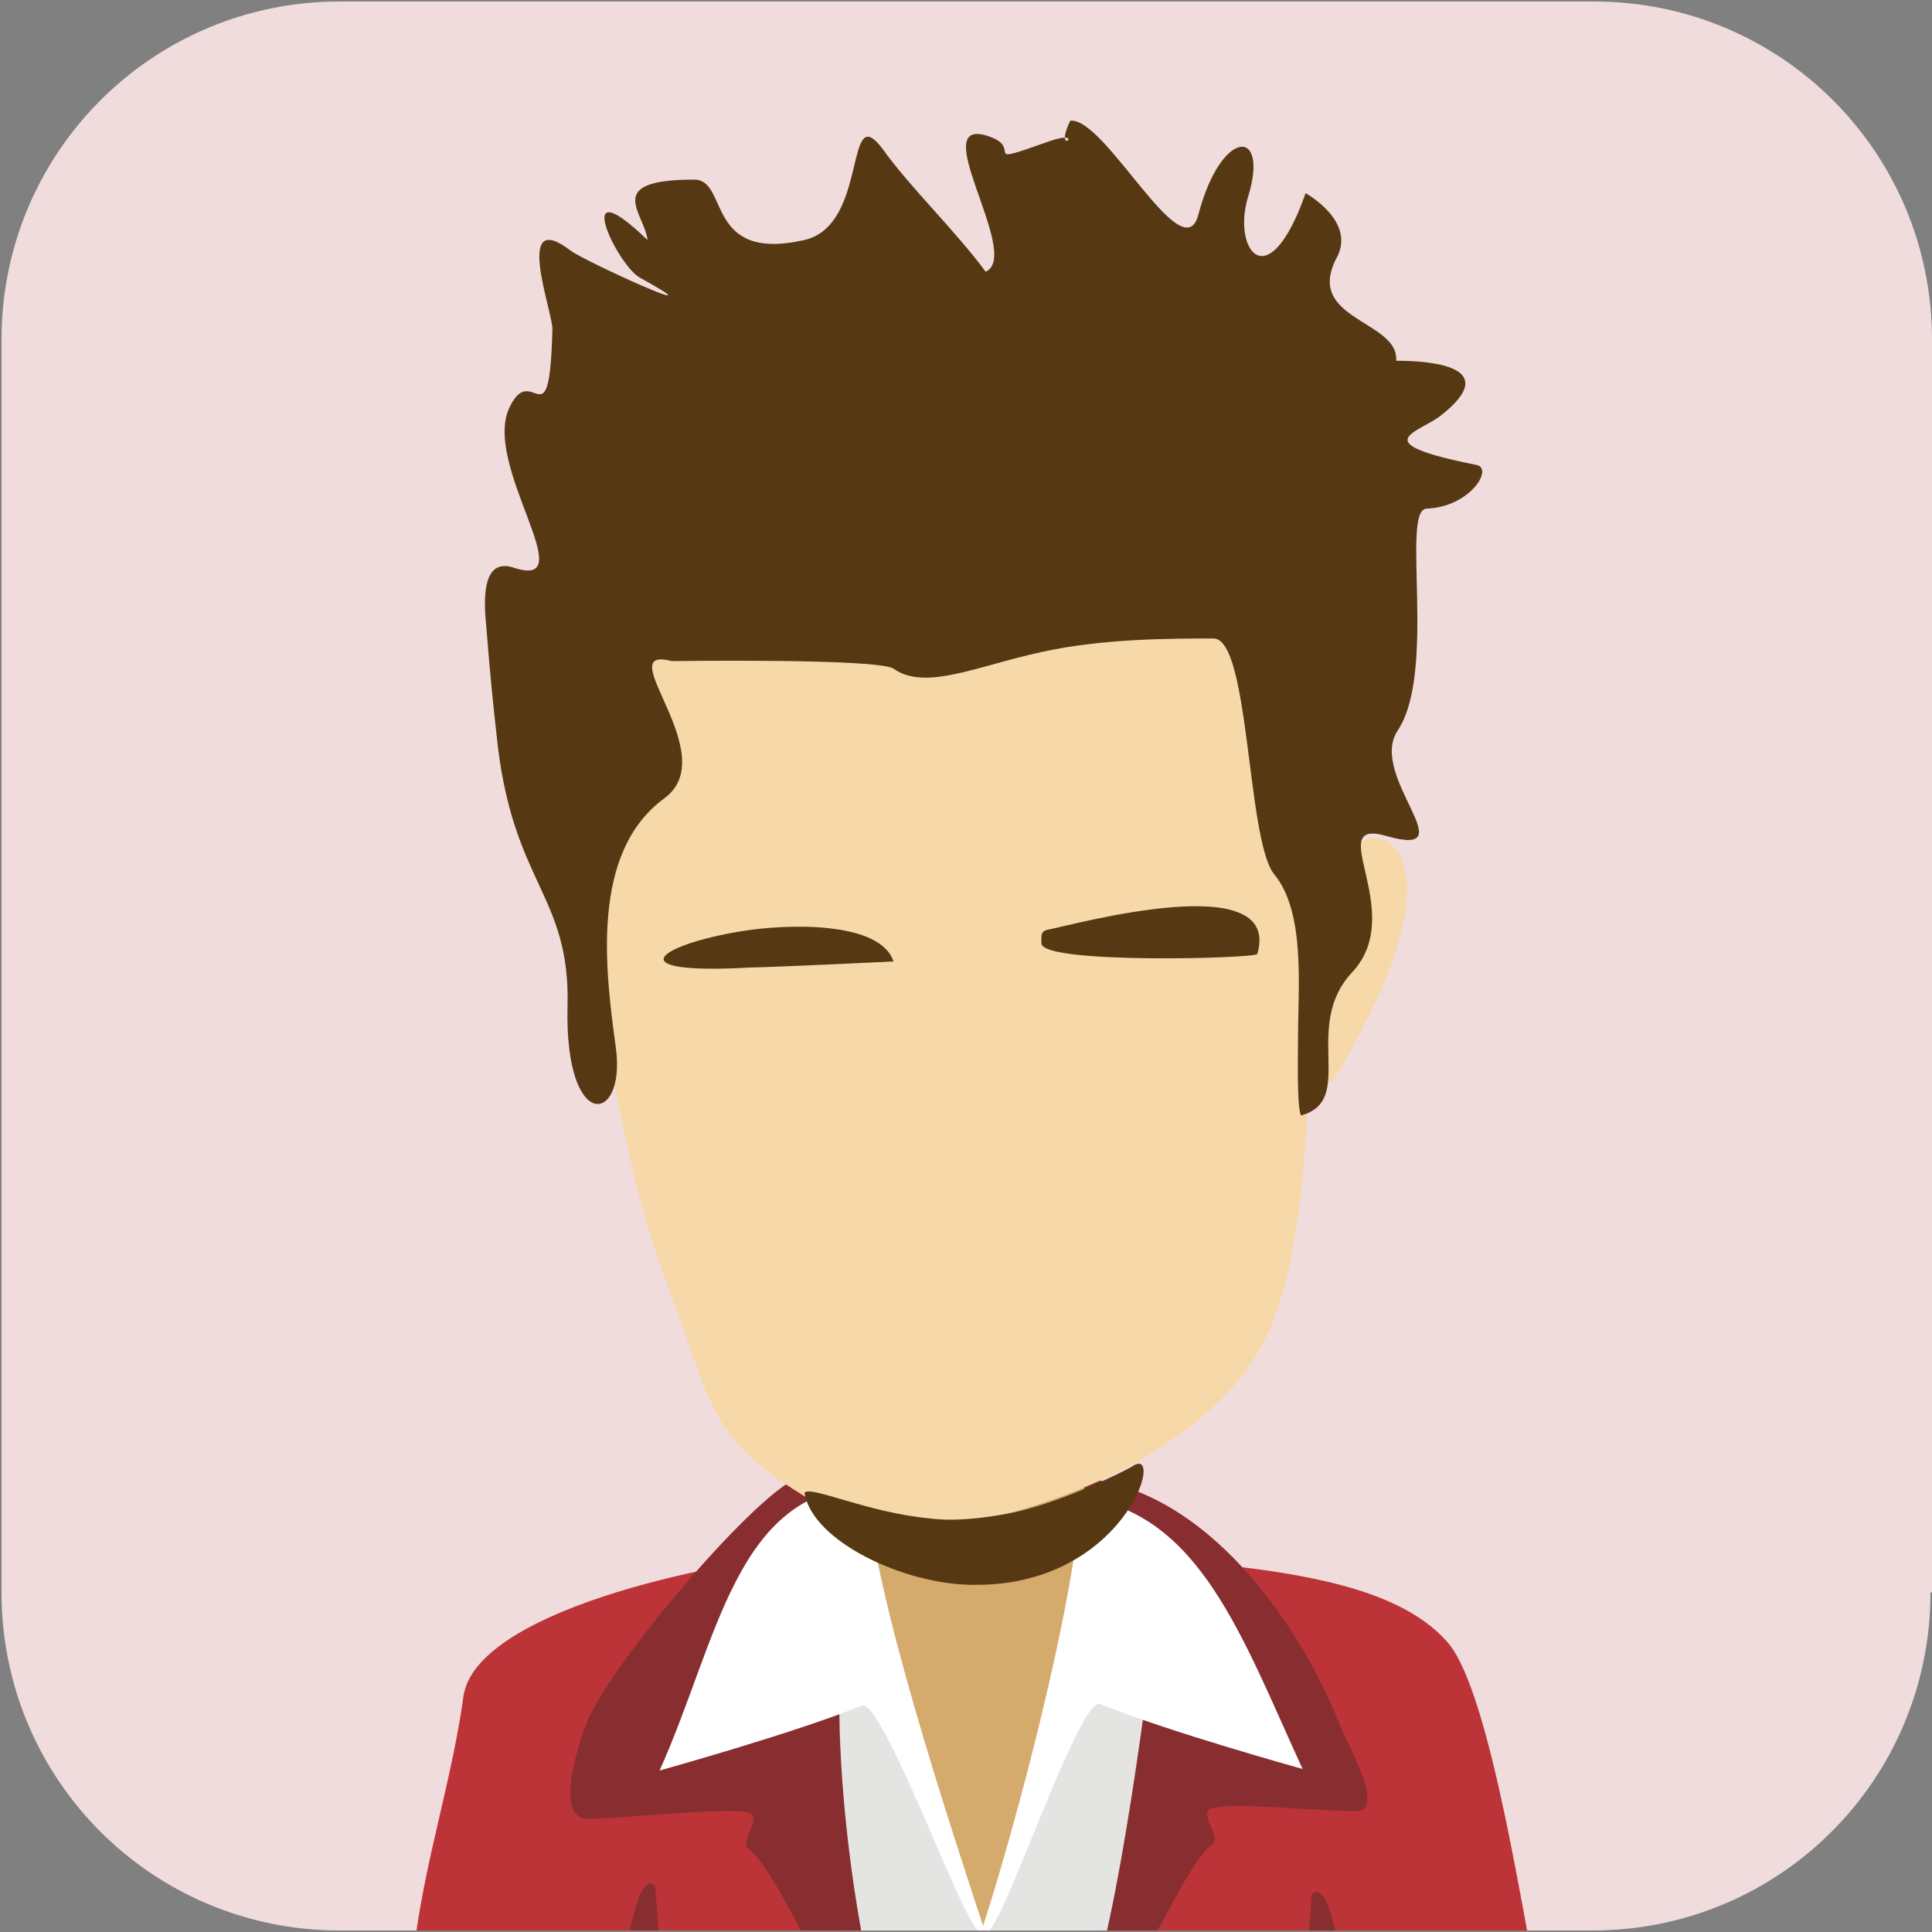 <svg version="1.1" xmlns="http://www.w3.org/2000/svg" xmlns:xlink="http://www.w3.org/1999/xlink" x="0px" y="0px"
	 viewBox="0 0 128 128" style="enable-background:new 0 0 128 128;" xml:space="preserve">
<rect x="0" y="0" width="128" height="128" fill="#808080" stroke="none"/>
<style type="text/css">
	.st0{fill:#F1DCDD;}
	.st1{clip-path:url(#XMLID_24_);}
	.st2{fill-rule:evenodd;clip-rule:evenodd;fill:#BC3437;}
	.st3{fill-rule:evenodd;clip-rule:evenodd;fill:#882E30;}
	.st4{fill-rule:evenodd;clip-rule:evenodd;fill:#E4E4E3;}
	.st5{fill-rule:evenodd;clip-rule:evenodd;fill:#D4AA6D;}
	.st6{fill-rule:evenodd;clip-rule:evenodd;fill:#FFFFFF;}
	.st7{fill-rule:evenodd;clip-rule:evenodd;fill:#F7D8A8;}
	.st8{fill-rule:evenodd;clip-rule:evenodd;fill:#563913;}
</style>
<g id="XMLID_2_">
	<path id="XMLID_23_" class="st0" d="M127.9,105.5c0,12.4-10,22.4-22.4,22.4H22.5c-12.4,0-22.4-10-22.4-22.4V22.5
		c0-12.4,10-22.4,22.4-22.4h83.1c12.4,0,22.4,10,22.4,22.4V105.5z"/>
	<g id="XMLID_3_">
		<defs>
			<path id="XMLID_4_" d="M127.9,105.5c0,12.4-10,22.4-22.4,22.4H22.5c-12.4,0-22.4-10-22.4-22.4V22.5c0-12.4,10-22.4,22.4-22.4
				h83.1c12.4,0,22.4,10,22.4,22.4V105.5z"/>
		</defs>
		<clipPath id="XMLID_24_">
			<use xlink:href="#XMLID_4_"  style="overflow:visible;"/>
		</clipPath>
		<g id="XMLID_5_" class="st1">
			<path id="XMLID_22_" class="st2" d="M54.1,102.9c5.8-0.5,12.7-0.7,19.8,0.2c10.7,0.7,18.5,1.7,22,5.7c2.9,3.3,5.1,19,6.2,23.9
				c-23.3,0.1-51.6,0.1-74.9,0.3c0-7.1,2.6-13.9,3.5-20.6C31.5,106.8,46.8,103.5,54.1,102.9z"/>
			<path id="XMLID_21_" class="st3" d="M71.6,132.9c2.2-6.9,4.3-26.4,0.7-29.2c-1.1-0.9-1.6-5.7-1.6-5.8c8.5,0,15.1,9,18,16.2
				c0.6,1.6,3.2,5.9,1.1,5.9c-2.2,0-8.1-0.6-9.5-0.2c-1,0.3,0.7,1.9,0,2.4c-1.8,1.4-3.9,7.2-6.8,10.6H71.6z"/>
			<path id="XMLID_20_" class="st4" d="M68.5,106.4l-13.9-0.9l1.4,27.3l15.5,0.1c1.5,0,4.1-16.6,5.1-26.2L68.5,106.4z"/>
			<path id="XMLID_19_" class="st5" d="M71.9,87.4l-15.8-0.7c-0.1,0.3,0.8,15.6,1.2,17.4c0.7,2.5,6.1,23.9,8,23.9
				c1.7,0,5.9-21,6.5-24.7L71.9,87.4z"/>
			<path id="XMLID_18_" class="st6" d="M71.6,99.2c-0.4,7-4.3,21.8-6.6,28.8c0.1,0,0.2,0.7,1-0.8c1.7-3.2,5.7-14.8,6.9-14.3
				c4.4,1.8,13.4,4.3,13.4,4.3C82.3,108.5,79.5,100.2,71.6,99.2z"/>
			<path id="XMLID_17_" class="st3" d="M44,132.6l-3.1,0c0.7-4,1.3-8.6,2.5-7.7L44,132.6z"/>
			<path id="XMLID_16_" class="st3" d="M86.4,132.9l3,0c-0.7-3.9-1.3-8.4-2.5-7.4L86.4,132.9z"/>
			<path id="XMLID_15_" class="st3" d="M58.2,132.9c-2.1-7-4.3-26.3-0.6-29.1c1.1-0.9-0.3-0.9-0.4-1c-4.2,0-1.8-6.5-4.9-4.6
				c-3.3,2-12.1,12.4-13.5,16.1c-0.6,1.6-2,6.2,0.1,6.2c2.2,0,9.3-0.8,10.7-0.4c1,0.3-0.7,1.9,0,2.4c1.8,1.4,3.9,7.1,6.7,10.5H58.2z
				"/>
			<path id="XMLID_14_" class="st6" d="M57.4,98.4c0.4,7,5.5,22.4,7.8,29.4c-0.2,0-0.2,0.7-1-0.8c-1.7-3.2-5.9-14.4-7.1-14
				c-4.4,1.8-13.4,4.3-13.4,4.3C47.6,108.6,48.7,98.9,57.4,98.4z"/>
			<path id="XMLID_13_" class="st7" d="M38.6,45.1l1,15.6c0,6.9,2.1,17.9,4.6,24.4c3.3,8.6,2.4,10.4,11.3,15.3
				c4.9,2.7,16-1.1,20.6-4c7.6-4.8,9-8.7,10.1-17.4c0.3-2.5,0.5-6.1,0.5-8.6l0.9-23.7l-2.6-6.1l-41.7,1.7L38.6,45.1z"/>
			<path id="XMLID_12_" class="st7" d="M87.5,61.5l2.5-5.1c-0.1-2.2,8.3-1.4-1.6,15.1c0,0.1-1.2,0.6-1.3,0.6L87.5,61.5z"/>
			<path id="XMLID_11_" class="st8" d="M44.5,43.8c-4.2-1.1,3.5,6.2-0.5,9.1c-4.9,3.6-3.9,11.4-3.2,16.5c0.7,5.1-3.4,5.7-3.2-2.7
				c0.2-7.5-3.7-8.1-4.7-18c-0.2-1.8-0.4-3.6-0.7-7.4c-0.2-2-0.1-4.3,1.8-3.7c4.8,1.6-2.2-6.9-0.2-10.7c1.5-3,2.6,2.6,2.8-5.1
				c0-1.2-2.6-8.1,1.2-5.2c0.9,0.7,10.4,5,4.6,1.8c-1.5-0.8-4.7-7.5,0.5-2.5c-0.2-1.8-3-4,3.1-4c2.3,0,0.7,5.5,7.3,4
				c4.3-1,2.6-9.5,5.2-6c1.7,2.4,4.9,5.5,6.8,8.1c2.5-1.1-4.3-10.7,0.4-8.9c2,0.8-0.8,1.9,3.7,0.3c2.8-1,0.3,1.2,1.5-1.4
				c2.3-0.3,7.5,10.1,8.5,6.2c1.5-5.7,4.7-5.8,3.3-1.2c-1.1,3.5,1.3,6.9,3.8-0.2c0,0,3.3,1.8,2.1,4.2c-2.3,4.2,4.1,4.2,3.9,6.9
				c2.7,0,6.9,0.5,3,3.6c-1.5,1.2-5.2,1.8,2.3,3.3c1.2,0.2-0.4,2.8-3.3,2.9c-1.7,0.1,0.7,10.8-1.9,14.7c-2,3,4.6,8.5-0.7,7
				c-4.4-1.3,1.4,5-2.3,9c-3.4,3.6,0.3,8.5-3.4,9.5c-0.3-0.5-0.2-4.4-0.2-5.3c0-3.2,0.5-8.2-1.6-10.7c-1.8-2.3-1.6-15.6-4-15.6
				c-2.7,0-7.4,0-11.4,0.9c-4.2,0.9-7.7,2.6-9.8,1.1C58.1,43.6,44.5,43.8,44.5,43.8z"/>
			<path id="XMLID_9_" class="st8" d="M53.3,98.9c0.5,3.2,6.6,6.1,11.2,6.1c10,0.1,12.7-9.2,10.6-7.9c-0.8,0.5-4.6,2.3-7.5,3
				c-0.8,0.2-3.8,0.8-6,0.5C57.4,100.2,53.7,98.4,53.3,98.9z"/>
			<path id="XMLID_7_" class="st8" d="M69.4,61.6c1.6-0.3,15.6-4.2,13.9,1.6C83.3,63.5,69,63.9,69,62.5C69,62.1,68.9,61.7,69.4,61.6
				z"/>
			<path id="XMLID_6_" class="st8" d="M59.2,63.7c-0.9-2.7-7.1-2.5-10.1-2c-5.5,0.9-8.3,2.9,0.6,2.4C50.8,64.1,59.2,63.7,59.2,63.7z
				"/>
		</g>
	</g>
</g>
</svg>
